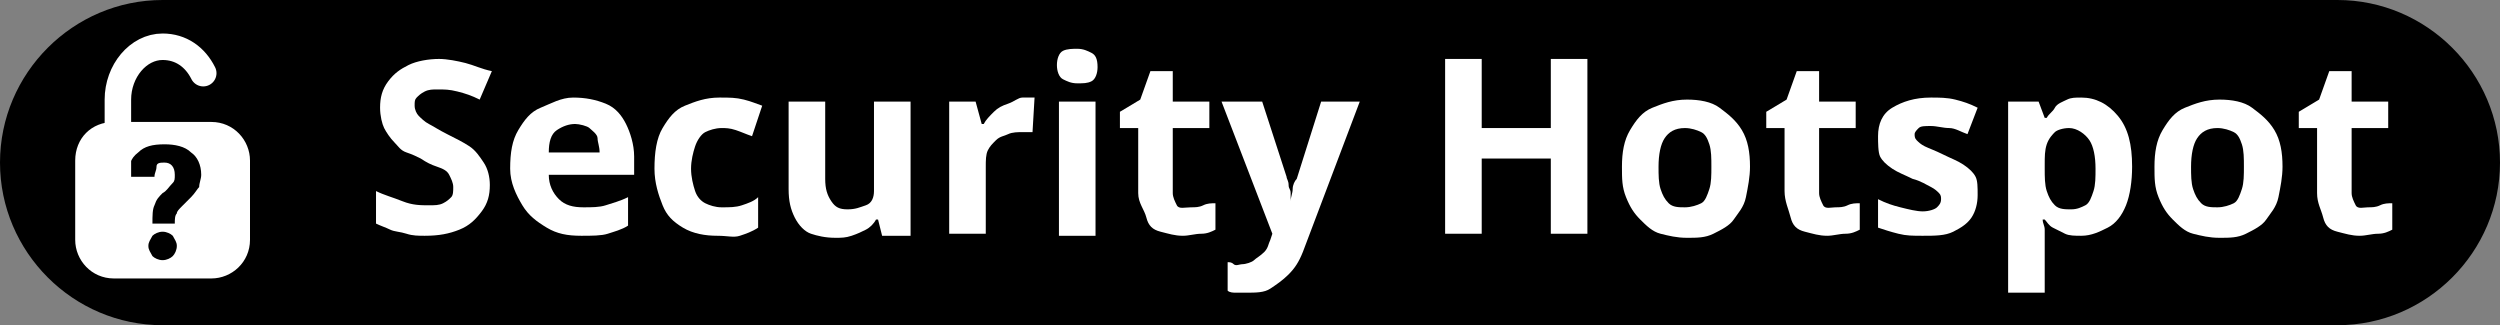 <?xml version="1.0" encoding="utf-8"?>
<svg version="1.1" xmlns="http://www.w3.org/2000/svg" xmlns:xlink="http://www.w3.org/1999/xlink" x="0px" y="0px"
	 viewBox="0 0 123 16" style="enable-background:new 0 0 123 16;" xml:space="preserve" height="16" width="123">
<rect x="0" y="0" width="123" height="16" fill="#808080" stroke="none"/>
<style type="text/css">
	.st0{fill:none;stroke:#FFFFFF;stroke-width:1.303;stroke-linecap:round;stroke-linejoin:round;stroke-miterlimit:1.616;}
	.st1{fill-rule:evenodd;clip-rule:evenodd;fill:#FFFFFF;}
	.st2{fill:#FFFFFF;}
</style>
<path d="M115,16H8c-4.4,0-8-3.6-8-8v0c0-4.4,3.6-8,8-8l107,0c4.4,0,8,3.6,8,8v0C123,12.4,119.4,16,115,16z"/>
<g>
	<path class="st0" d="M10,3.6C9.6,2.8,8.9,2.3,8,2.3c-1.2,0-2.2,1.2-2.2,2.6v4.8"/>
	<path class="st1" d="M5.6,6h4.8c1.1,0,1.9,0.9,1.9,1.9v3.9c0,1.1-0.9,1.9-1.9,1.9H5.6c-1.1,0-1.9-0.9-1.9-1.9V7.9
		C3.7,6.8,4.5,6,5.6,6z M7.5,11h1.1c0-0.2,0-0.4,0.1-0.5c0-0.1,0.1-0.2,0.3-0.4l0.4-0.4c0.2-0.2,0.3-0.4,0.4-0.5
		C9.8,9,9.9,8.8,9.9,8.6c0-0.5-0.2-0.9-0.5-1.1C9.1,7.2,8.6,7.1,8.1,7.1c-0.6,0-1,0.1-1.3,0.4C6.4,7.8,6.3,8.2,6.3,8.7h1.3
		c0-0.2,0.1-0.3,0.1-0.5s0.2-0.2,0.4-0.2c0.3,0,0.5,0.2,0.5,0.6c0,0.2,0,0.3-0.1,0.4C8.3,9.2,8.2,9.4,8,9.5
		c-0.2,0.2-0.3,0.3-0.4,0.6C7.5,10.3,7.5,10.6,7.5,11L7.5,11z M7.3,12.1c0,0.2,0.1,0.3,0.2,0.5c0.1,0.1,0.3,0.2,0.5,0.2
		c0.2,0,0.4-0.1,0.5-0.2c0.1-0.1,0.2-0.3,0.2-0.5c0-0.2-0.1-0.3-0.2-0.5c-0.1-0.1-0.3-0.2-0.5-0.2c-0.2,0-0.4,0.1-0.5,0.2
		C7.4,11.8,7.3,11.9,7.3,12.1L7.3,12.1z"/>
</g>
<g>
	<g>
		<path class="st2" d="M24.1,9.1c0,0.5-0.1,0.9-0.4,1.3s-0.6,0.7-1.1,0.9s-1,0.3-1.7,0.3c-0.3,0-0.6,0-0.9-0.1s-0.6-0.1-0.8-0.2
			s-0.5-0.2-0.7-0.3V9.4c0.4,0.2,0.8,0.3,1.3,0.5s0.9,0.2,1.3,0.2c0.3,0,0.5,0,0.7-0.1s0.3-0.2,0.4-0.3s0.1-0.3,0.1-0.5
			c0-0.2-0.1-0.4-0.2-0.6s-0.3-0.3-0.6-0.4S21,8,20.7,7.8c-0.2-0.1-0.4-0.2-0.7-0.3S19.6,7.2,19.4,7S19,6.5,18.9,6.3s-0.2-0.6-0.2-1
			c0-0.5,0.1-0.9,0.4-1.3s0.6-0.6,1-0.8s1-0.3,1.5-0.3c0.4,0,0.9,0.1,1.3,0.2s0.8,0.3,1.3,0.4l-0.6,1.4c-0.4-0.2-0.7-0.3-1.1-0.4
			s-0.6-0.1-1-0.1c-0.2,0-0.4,0-0.6,0.1s-0.3,0.2-0.4,0.3S20.4,5,20.4,5.2c0,0.2,0.1,0.4,0.2,0.5s0.3,0.3,0.5,0.4s0.5,0.3,0.9,0.5
			c0.4,0.2,0.8,0.4,1.1,0.6s0.5,0.5,0.7,0.8S24.1,8.7,24.1,9.1z"/>
		<path class="st2" d="M28.2,4.8c0.6,0,1.1,0.1,1.6,0.3s0.8,0.6,1,1s0.4,1,0.4,1.6v0.9H27c0,0.5,0.2,0.9,0.5,1.2s0.7,0.4,1.2,0.4
			c0.4,0,0.8,0,1.1-0.1s0.7-0.2,1.1-0.4v1.4c-0.3,0.2-0.7,0.3-1,0.4s-0.8,0.1-1.3,0.1c-0.7,0-1.2-0.1-1.7-0.4s-0.9-0.6-1.2-1.1
			S25.1,9,25.1,8.3c0-0.8,0.1-1.4,0.4-1.9s0.6-0.9,1.1-1.1S27.6,4.8,28.2,4.8z M28.3,6.1c-0.3,0-0.6,0.1-0.9,0.3S27,7,27,7.5h2.5
			c0-0.3-0.1-0.5-0.1-0.7S29.1,6.4,29,6.3S28.5,6.1,28.3,6.1z"/>
		<path class="st2" d="M35.3,11.6c-0.6,0-1.2-0.1-1.7-0.4s-0.8-0.6-1-1.1S32.2,9,32.2,8.3c0-0.8,0.1-1.5,0.4-2s0.6-0.9,1.1-1.1
			s1-0.4,1.7-0.4c0.5,0,0.8,0,1.2,0.1s0.6,0.2,0.9,0.3L37,6.7c-0.3-0.1-0.5-0.2-0.8-0.3s-0.5-0.1-0.7-0.1c-0.3,0-0.6,0.1-0.8,0.2
			s-0.4,0.4-0.5,0.7s-0.2,0.7-0.2,1.1c0,0.4,0.1,0.8,0.2,1.1s0.3,0.5,0.5,0.6s0.5,0.2,0.8,0.2c0.4,0,0.7,0,1-0.1s0.6-0.2,0.8-0.4
			v1.5c-0.3,0.2-0.6,0.3-0.9,0.4S35.8,11.6,35.3,11.6z"/>
		<path class="st2" d="M44.8,5v6.6h-1.4l-0.2-0.8h-0.1c-0.1,0.2-0.3,0.4-0.5,0.5s-0.4,0.2-0.7,0.3s-0.5,0.1-0.8,0.1
			c-0.5,0-0.9-0.1-1.2-0.2s-0.6-0.4-0.8-0.8s-0.3-0.8-0.3-1.4V5h1.8v3.8c0,0.5,0.1,0.8,0.3,1.1s0.4,0.4,0.8,0.4
			c0.4,0,0.6-0.1,0.9-0.2s0.4-0.4,0.4-0.7S43,8.5,43,8V5H44.8z"/>
		<path class="st2" d="M50.3,4.8c0.1,0,0.2,0,0.3,0s0.2,0,0.3,0l-0.1,1.7c-0.1,0-0.1,0-0.2,0s-0.2,0-0.3,0c-0.2,0-0.5,0-0.7,0.1
			S49.2,6.7,49,6.9s-0.3,0.3-0.4,0.5s-0.1,0.5-0.1,0.8v3.3h-1.8V5H48l0.3,1.1h0.1c0.1-0.2,0.3-0.4,0.5-0.6s0.4-0.3,0.7-0.4
			S50.1,4.8,50.3,4.8z"/>
		<path class="st2" d="M53,2.4c0.3,0,0.5,0.1,0.7,0.2S54,2.9,54,3.3c0,0.3-0.1,0.6-0.3,0.7S53.3,4.1,53,4.1c-0.3,0-0.5-0.1-0.7-0.2
			s-0.3-0.4-0.3-0.7c0-0.3,0.1-0.6,0.3-0.7S52.8,2.4,53,2.4z M53.9,5v6.6h-1.8V5H53.9z"/>
		<path class="st2" d="M58.6,10.2c0.2,0,0.4,0,0.6-0.1s0.4-0.1,0.6-0.1v1.3c-0.2,0.1-0.4,0.2-0.7,0.2s-0.6,0.1-0.9,0.1
			c-0.4,0-0.7-0.1-1.1-0.2s-0.6-0.3-0.7-0.7S56,10,56,9.5V6.3h-0.9V5.5l1-0.6l0.5-1.4h1.1V5h1.8v1.3h-1.8v3.2c0,0.2,0.1,0.4,0.2,0.6
			S58.3,10.2,58.6,10.2z"/>
		<path class="st2" d="M60.1,5h2l1.2,3.7c0,0.1,0.1,0.2,0.1,0.4s0.1,0.2,0.1,0.4s0,0.3,0,0.4h0c0-0.2,0.1-0.4,0.1-0.6
			s0.1-0.4,0.2-0.5L65,5h1.9l-2.8,7.4c-0.2,0.5-0.4,0.8-0.7,1.1s-0.6,0.5-0.9,0.7s-0.7,0.2-1.2,0.2c-0.2,0-0.4,0-0.5,0
			s-0.3,0-0.4-0.1v-1.4c0.1,0,0.2,0,0.3,0.1s0.3,0,0.4,0c0.2,0,0.5-0.1,0.6-0.2s0.3-0.2,0.5-0.4s0.2-0.4,0.3-0.6l0.1-0.3L60.1,5z"/>
		<path class="st2" d="M78.1,11.5h-1.8V7.8h-3.4v3.7h-1.8V2.9h1.8v3.4h3.4V2.9h1.8V11.5z"/>
		<path class="st2" d="M86.1,8.2c0,0.5-0.1,1-0.2,1.5s-0.4,0.8-0.6,1.1s-0.6,0.5-1,0.7s-0.8,0.2-1.3,0.2c-0.5,0-0.9-0.1-1.3-0.2
			s-0.7-0.4-1-0.7s-0.5-0.6-0.7-1.1s-0.2-0.9-0.2-1.5c0-0.7,0.1-1.3,0.4-1.8s0.6-0.9,1.1-1.1s1-0.4,1.7-0.4c0.6,0,1.2,0.1,1.6,0.4
			s0.8,0.6,1.1,1.1S86.1,7.5,86.1,8.2z M81.6,8.2c0,0.4,0,0.8,0.1,1.1s0.2,0.5,0.4,0.7s0.5,0.2,0.8,0.2c0.3,0,0.6-0.1,0.8-0.2
			s0.3-0.4,0.4-0.7s0.1-0.7,0.1-1.1c0-0.4,0-0.8-0.1-1.1s-0.2-0.5-0.4-0.6s-0.5-0.2-0.8-0.2c-0.5,0-0.8,0.2-1,0.5S81.6,7.6,81.6,8.2
			z"/>
		<path class="st2" d="M90.3,10.2c0.2,0,0.4,0,0.6-0.1s0.4-0.1,0.6-0.1v1.3c-0.2,0.1-0.4,0.2-0.7,0.2s-0.6,0.1-0.9,0.1
			c-0.4,0-0.7-0.1-1.1-0.2s-0.6-0.3-0.7-0.7s-0.3-0.8-0.3-1.3V6.3h-0.9V5.5l1-0.6l0.5-1.4h1.1V5h1.8v1.3h-1.8v3.2
			c0,0.2,0.1,0.4,0.2,0.6S90.1,10.2,90.3,10.2z"/>
		<path class="st2" d="M97.3,9.6c0,0.4-0.1,0.8-0.3,1.1s-0.5,0.5-0.9,0.7s-0.9,0.2-1.5,0.2c-0.5,0-0.8,0-1.2-0.1s-0.7-0.2-1-0.3V9.8
			c0.4,0.2,0.7,0.3,1.1,0.4s0.8,0.2,1.1,0.2c0.3,0,0.6-0.1,0.7-0.2s0.2-0.2,0.2-0.4c0-0.1,0-0.2-0.1-0.3s-0.2-0.2-0.4-0.3
			s-0.5-0.3-0.9-0.4c-0.4-0.2-0.7-0.3-1-0.5s-0.5-0.4-0.6-0.6S92.4,7,92.4,6.7c0-0.6,0.2-1.1,0.7-1.4s1.1-0.5,1.9-0.5
			c0.4,0,0.8,0,1.2,0.1s0.7,0.2,1.1,0.4l-0.5,1.3c-0.3-0.1-0.6-0.3-0.9-0.3s-0.6-0.1-0.9-0.1c-0.3,0-0.5,0-0.6,0.1s-0.2,0.2-0.2,0.3
			c0,0.1,0,0.2,0.1,0.3s0.2,0.2,0.4,0.3s0.5,0.2,0.9,0.4c0.4,0.2,0.7,0.3,1,0.5s0.5,0.4,0.6,0.6S97.3,9.2,97.3,9.6z"/>
		<path class="st2" d="M102.4,4.8c0.7,0,1.3,0.3,1.8,0.9s0.7,1.4,0.7,2.5c0,0.7-0.1,1.4-0.3,1.9s-0.5,0.9-0.9,1.1s-0.8,0.4-1.3,0.4
			c-0.3,0-0.6,0-0.8-0.1s-0.4-0.2-0.6-0.3s-0.3-0.3-0.4-0.4h-0.1c0,0.2,0.1,0.3,0.1,0.5s0,0.3,0,0.5v2.6h-1.8V5h1.5l0.3,0.8h0.1
			c0.1-0.2,0.3-0.3,0.4-0.5s0.4-0.3,0.6-0.4S102.1,4.8,102.4,4.8z M101.8,6.3c-0.3,0-0.6,0.1-0.7,0.2s-0.3,0.3-0.4,0.6
			s-0.1,0.6-0.1,1v0.2c0,0.4,0,0.8,0.1,1.1s0.2,0.5,0.4,0.7s0.5,0.2,0.8,0.2c0.3,0,0.5-0.1,0.7-0.2s0.3-0.4,0.4-0.7s0.1-0.7,0.1-1.1
			c0-0.6-0.1-1.1-0.3-1.4S102.2,6.3,101.8,6.3z"/>
		<path class="st2" d="M112.3,8.2c0,0.5-0.1,1-0.2,1.5s-0.4,0.8-0.6,1.1s-0.6,0.5-1,0.7s-0.8,0.2-1.3,0.2c-0.5,0-0.9-0.1-1.3-0.2
			s-0.7-0.4-1-0.7s-0.5-0.6-0.7-1.1s-0.2-0.9-0.2-1.5c0-0.7,0.1-1.3,0.4-1.8s0.6-0.9,1.1-1.1s1-0.4,1.7-0.4c0.6,0,1.2,0.1,1.6,0.4
			s0.8,0.6,1.1,1.1S112.3,7.5,112.3,8.2z M107.8,8.2c0,0.4,0,0.8,0.1,1.1s0.2,0.5,0.4,0.7s0.5,0.2,0.8,0.2c0.3,0,0.6-0.1,0.8-0.2
			s0.3-0.4,0.4-0.7s0.1-0.7,0.1-1.1c0-0.4,0-0.8-0.1-1.1s-0.2-0.5-0.4-0.6s-0.5-0.2-0.8-0.2c-0.5,0-0.8,0.2-1,0.5
			S107.8,7.6,107.8,8.2z"/>
		<path class="st2" d="M116.5,10.2c0.2,0,0.4,0,0.6-0.1s0.4-0.1,0.6-0.1v1.3c-0.2,0.1-0.4,0.2-0.7,0.2s-0.6,0.1-0.9,0.1
			c-0.4,0-0.7-0.1-1.1-0.2s-0.6-0.3-0.7-0.7S114,10,114,9.5V6.3h-0.9V5.5l1-0.6l0.5-1.4h1.1V5h1.8v1.3h-1.8v3.2
			c0,0.2,0.1,0.4,0.2,0.6S116.3,10.2,116.5,10.2z"/>
	</g>
</g>
</svg>
